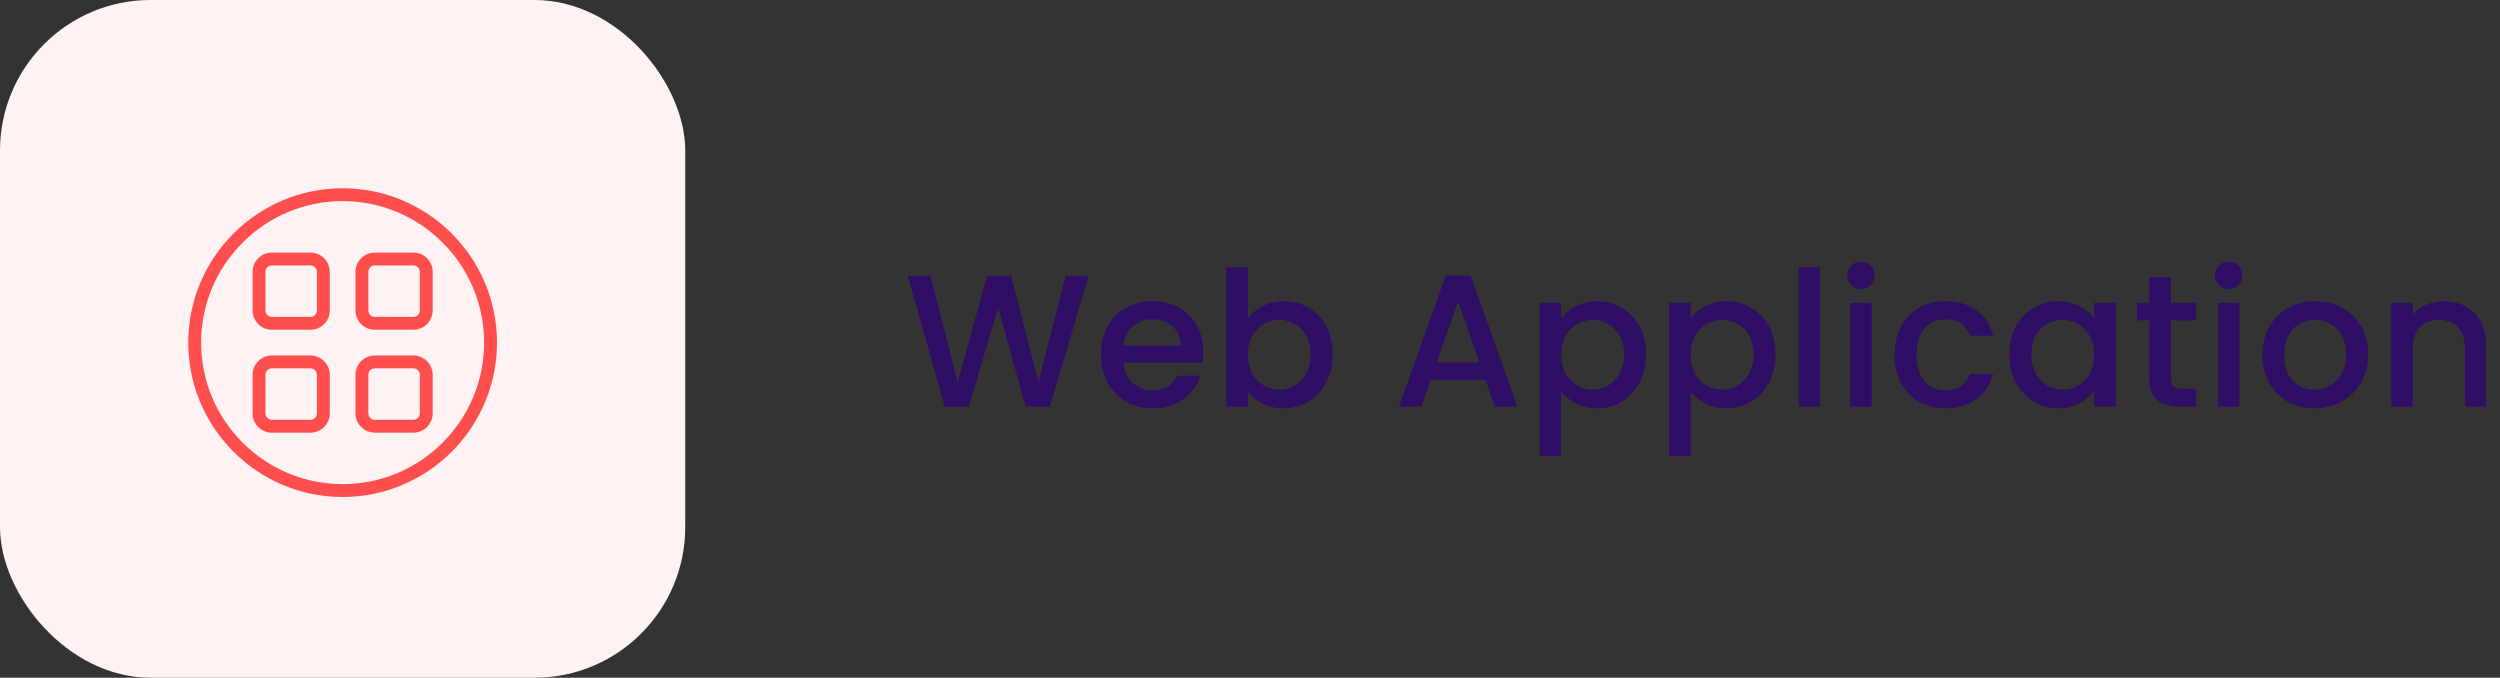 <svg width="332" height="90" viewBox="0 0 332 90" fill="none" xmlns="http://www.w3.org/2000/svg">
<rect x="0" y="0" width="332" height="90" fill="#333333" stroke="none"/>
<rect width="91" height="90" rx="20" fill="#FFF2F2"/>
<path d="M144.575 36.625L139.425 54H136.2L132.55 40.85L128.675 54L125.475 54.025L120.55 36.625H123.575L127.175 50.775L131.075 36.625H134.275L137.9 50.7L141.525 36.625H144.575ZM159.801 46.775C159.801 47.292 159.767 47.758 159.701 48.175H149.176C149.259 49.275 149.667 50.158 150.401 50.825C151.134 51.492 152.034 51.825 153.101 51.825C154.634 51.825 155.717 51.183 156.351 49.9H159.426C159.009 51.167 158.251 52.208 157.151 53.025C156.067 53.825 154.717 54.225 153.101 54.225C151.784 54.225 150.601 53.933 149.551 53.35C148.517 52.75 147.701 51.917 147.101 50.85C146.517 49.767 146.226 48.517 146.226 47.1C146.226 45.683 146.509 44.442 147.076 43.375C147.659 42.292 148.467 41.458 149.501 40.875C150.551 40.292 151.751 40 153.101 40C154.401 40 155.559 40.283 156.576 40.85C157.592 41.417 158.384 42.217 158.951 43.25C159.517 44.267 159.801 45.442 159.801 46.775ZM156.826 45.875C156.809 44.825 156.434 43.983 155.701 43.35C154.967 42.717 154.059 42.4 152.976 42.4C151.992 42.4 151.151 42.717 150.451 43.35C149.751 43.967 149.334 44.808 149.201 45.875H156.826ZM165.705 42.275C166.189 41.608 166.847 41.067 167.68 40.65C168.53 40.217 169.472 40 170.505 40C171.722 40 172.822 40.292 173.805 40.875C174.789 41.458 175.564 42.292 176.13 43.375C176.697 44.442 176.98 45.667 176.98 47.05C176.98 48.433 176.697 49.675 176.13 50.775C175.564 51.858 174.78 52.708 173.78 53.325C172.797 53.925 171.705 54.225 170.505 54.225C169.439 54.225 168.489 54.017 167.655 53.6C166.839 53.183 166.189 52.65 165.705 52V54H162.855V35.5H165.705V42.275ZM174.08 47.05C174.08 46.1 173.88 45.283 173.48 44.6C173.097 43.9 172.58 43.375 171.93 43.025C171.297 42.658 170.614 42.475 169.88 42.475C169.164 42.475 168.48 42.658 167.83 43.025C167.197 43.392 166.68 43.925 166.28 44.625C165.897 45.325 165.705 46.15 165.705 47.1C165.705 48.05 165.897 48.883 166.28 49.6C166.68 50.3 167.197 50.833 167.83 51.2C168.48 51.567 169.164 51.75 169.88 51.75C170.614 51.75 171.297 51.567 171.93 51.2C172.58 50.817 173.097 50.267 173.48 49.55C173.88 48.833 174.08 48 174.08 47.05ZM197.268 50.45H189.993L188.743 54H185.768L191.993 36.6H195.293L201.518 54H198.518L197.268 50.45ZM196.468 48.125L193.643 40.05L190.793 48.125H196.468ZM207.325 42.25C207.808 41.617 208.466 41.083 209.3 40.65C210.133 40.217 211.075 40 212.125 40C213.325 40 214.416 40.3 215.4 40.9C216.4 41.483 217.183 42.308 217.75 43.375C218.316 44.442 218.6 45.667 218.6 47.05C218.6 48.433 218.316 49.675 217.75 50.775C217.183 51.858 216.4 52.708 215.4 53.325C214.416 53.925 213.325 54.225 212.125 54.225C211.075 54.225 210.141 54.017 209.325 53.6C208.508 53.167 207.841 52.633 207.325 52V60.55H204.475V40.225H207.325V42.25ZM215.7 47.05C215.7 46.1 215.5 45.283 215.1 44.6C214.716 43.9 214.2 43.375 213.55 43.025C212.916 42.658 212.233 42.475 211.5 42.475C210.783 42.475 210.1 42.658 209.45 43.025C208.816 43.392 208.3 43.925 207.9 44.625C207.516 45.325 207.325 46.15 207.325 47.1C207.325 48.05 207.516 48.883 207.9 49.6C208.3 50.3 208.816 50.833 209.45 51.2C210.1 51.567 210.783 51.75 211.5 51.75C212.233 51.75 212.916 51.567 213.55 51.2C214.2 50.817 214.716 50.267 215.1 49.55C215.5 48.833 215.7 48 215.7 47.05ZM224.518 42.25C225.001 41.617 225.66 41.083 226.493 40.65C227.326 40.217 228.268 40 229.318 40C230.518 40 231.61 40.3 232.593 40.9C233.593 41.483 234.376 42.308 234.943 43.375C235.51 44.442 235.793 45.667 235.793 47.05C235.793 48.433 235.51 49.675 234.943 50.775C234.376 51.858 233.593 52.708 232.593 53.325C231.61 53.925 230.518 54.225 229.318 54.225C228.268 54.225 227.335 54.017 226.518 53.6C225.701 53.167 225.035 52.633 224.518 52V60.55H221.668V40.225H224.518V42.25ZM232.893 47.05C232.893 46.1 232.693 45.283 232.293 44.6C231.91 43.9 231.393 43.375 230.743 43.025C230.11 42.658 229.426 42.475 228.693 42.475C227.976 42.475 227.293 42.658 226.643 43.025C226.01 43.392 225.493 43.925 225.093 44.625C224.71 45.325 224.518 46.15 224.518 47.1C224.518 48.05 224.71 48.883 225.093 49.6C225.493 50.3 226.01 50.833 226.643 51.2C227.293 51.567 227.976 51.75 228.693 51.75C229.426 51.75 230.11 51.567 230.743 51.2C231.393 50.817 231.91 50.267 232.293 49.55C232.693 48.833 232.893 48 232.893 47.05ZM241.711 35.5V54H238.861V35.5H241.711ZM247.153 38.4C246.636 38.4 246.203 38.225 245.853 37.875C245.503 37.525 245.328 37.092 245.328 36.575C245.328 36.058 245.503 35.625 245.853 35.275C246.203 34.925 246.636 34.75 247.153 34.75C247.653 34.75 248.078 34.925 248.428 35.275C248.778 35.625 248.953 36.058 248.953 36.575C248.953 37.092 248.778 37.525 248.428 37.875C248.078 38.225 247.653 38.4 247.153 38.4ZM248.553 40.225V54H245.703V40.225H248.553ZM251.595 47.1C251.595 45.683 251.878 44.442 252.445 43.375C253.028 42.292 253.828 41.458 254.845 40.875C255.862 40.292 257.028 40 258.345 40C260.012 40 261.387 40.4 262.47 41.2C263.57 41.983 264.312 43.108 264.695 44.575H261.62C261.37 43.892 260.97 43.358 260.42 42.975C259.87 42.592 259.178 42.4 258.345 42.4C257.178 42.4 256.245 42.817 255.545 43.65C254.862 44.467 254.52 45.617 254.52 47.1C254.52 48.583 254.862 49.742 255.545 50.575C256.245 51.408 257.178 51.825 258.345 51.825C259.995 51.825 261.087 51.1 261.62 49.65H264.695C264.295 51.05 263.545 52.167 262.445 53C261.345 53.817 259.978 54.225 258.345 54.225C257.028 54.225 255.862 53.933 254.845 53.35C253.828 52.75 253.028 51.917 252.445 50.85C251.878 49.767 251.595 48.517 251.595 47.1ZM266.835 47.05C266.835 45.667 267.118 44.442 267.685 43.375C268.268 42.308 269.052 41.483 270.035 40.9C271.035 40.3 272.135 40 273.335 40C274.418 40 275.36 40.217 276.16 40.65C276.977 41.067 277.627 41.592 278.11 42.225V40.225H280.985V54H278.11V51.95C277.627 52.6 276.968 53.142 276.135 53.575C275.302 54.008 274.352 54.225 273.285 54.225C272.102 54.225 271.018 53.925 270.035 53.325C269.052 52.708 268.268 51.858 267.685 50.775C267.118 49.675 266.835 48.433 266.835 47.05ZM278.11 47.1C278.11 46.15 277.91 45.325 277.51 44.625C277.127 43.925 276.618 43.392 275.985 43.025C275.352 42.658 274.668 42.475 273.935 42.475C273.202 42.475 272.518 42.658 271.885 43.025C271.252 43.375 270.735 43.9 270.335 44.6C269.952 45.283 269.76 46.1 269.76 47.05C269.76 48 269.952 48.833 270.335 49.55C270.735 50.267 271.252 50.817 271.885 51.2C272.535 51.567 273.218 51.75 273.935 51.75C274.668 51.75 275.352 51.567 275.985 51.2C276.618 50.833 277.127 50.3 277.51 49.6C277.91 48.883 278.11 48.05 278.11 47.1ZM288.304 42.55V50.175C288.304 50.692 288.42 51.067 288.654 51.3C288.904 51.517 289.32 51.625 289.904 51.625H291.654V54H289.404C288.12 54 287.137 53.7 286.454 53.1C285.77 52.5 285.429 51.525 285.429 50.175V42.55H283.804V40.225H285.429V36.8H288.304V40.225H291.654V42.55H288.304ZM295.98 38.4C295.464 38.4 295.03 38.225 294.68 37.875C294.33 37.525 294.155 37.092 294.155 36.575C294.155 36.058 294.33 35.625 294.68 35.275C295.03 34.925 295.464 34.75 295.98 34.75C296.48 34.75 296.905 34.925 297.255 35.275C297.605 35.625 297.78 36.058 297.78 36.575C297.78 37.092 297.605 37.525 297.255 37.875C296.905 38.225 296.48 38.4 295.98 38.4ZM297.38 40.225V54H294.53V40.225H297.38ZM307.347 54.225C306.047 54.225 304.872 53.933 303.822 53.35C302.772 52.75 301.947 51.917 301.347 50.85C300.747 49.767 300.447 48.517 300.447 47.1C300.447 45.7 300.755 44.458 301.372 43.375C301.989 42.292 302.83 41.458 303.897 40.875C304.964 40.292 306.155 40 307.472 40C308.789 40 309.98 40.292 311.047 40.875C312.114 41.458 312.955 42.292 313.572 43.375C314.189 44.458 314.497 45.7 314.497 47.1C314.497 48.5 314.18 49.742 313.547 50.825C312.914 51.908 312.047 52.75 310.947 53.35C309.864 53.933 308.664 54.225 307.347 54.225ZM307.347 51.75C308.08 51.75 308.764 51.575 309.397 51.225C310.047 50.875 310.572 50.35 310.972 49.65C311.372 48.95 311.572 48.1 311.572 47.1C311.572 46.1 311.38 45.258 310.997 44.575C310.614 43.875 310.105 43.35 309.472 43C308.839 42.65 308.155 42.475 307.422 42.475C306.689 42.475 306.005 42.65 305.372 43C304.755 43.35 304.264 43.875 303.897 44.575C303.53 45.258 303.347 46.1 303.347 47.1C303.347 48.583 303.722 49.733 304.472 50.55C305.239 51.35 306.197 51.75 307.347 51.75ZM324.514 40C325.598 40 326.564 40.225 327.414 40.675C328.281 41.125 328.956 41.792 329.439 42.675C329.923 43.558 330.164 44.625 330.164 45.875V54H327.339V46.3C327.339 45.067 327.031 44.125 326.414 43.475C325.798 42.808 324.956 42.475 323.889 42.475C322.823 42.475 321.973 42.808 321.339 43.475C320.723 44.125 320.414 45.067 320.414 46.3V54H317.564V40.225H320.414V41.8C320.881 41.233 321.473 40.792 322.189 40.475C322.923 40.158 323.698 40 324.514 40Z" fill="#2E0D64"/>
<g clip-path="url(#clip0_2_1405)">
<path d="M45.5 25C34.196 25 25 34.197 25 45.5C25 56.803 34.196 66 45.5 66C56.804 66 66 56.803 66 45.5C66 34.197 56.804 25 45.5 25ZM45.5 64.292C35.138 64.292 26.708 55.862 26.708 45.5C26.708 35.138 35.138 26.708 45.5 26.708C55.862 26.708 64.292 35.138 64.292 45.5C64.292 55.862 55.862 64.292 45.5 64.292Z" fill="#FF4E4E"/>
<path d="M41.229 33.542H36.104C34.691 33.542 33.542 34.691 33.542 36.104V41.229C33.542 42.642 34.691 43.792 36.104 43.792H41.229C42.642 43.792 43.792 42.642 43.792 41.229V36.104C43.792 34.691 42.642 33.542 41.229 33.542ZM42.083 41.229C42.083 41.7 41.7 42.083 41.229 42.083H36.104C35.634 42.083 35.25 41.7 35.25 41.229V36.104C35.25 35.633 35.634 35.25 36.104 35.25H41.229C41.7 35.25 42.083 35.633 42.083 36.104V41.229Z" fill="#FF4E4E"/>
<path d="M54.896 33.542H49.771C48.358 33.542 47.208 34.691 47.208 36.104V41.229C47.208 42.642 48.358 43.792 49.771 43.792H54.896C56.309 43.792 57.458 42.642 57.458 41.229V36.104C57.458 34.691 56.309 33.542 54.896 33.542ZM55.75 41.229C55.75 41.7 55.366 42.083 54.896 42.083H49.771C49.3 42.083 48.917 41.7 48.917 41.229V36.104C48.917 35.633 49.3 35.25 49.771 35.25H54.896C55.366 35.25 55.75 35.633 55.75 36.104V41.229Z" fill="#FF4E4E"/>
<path d="M41.229 47.208H36.104C34.691 47.208 33.542 48.358 33.542 49.771V54.896C33.542 56.309 34.691 57.458 36.104 57.458H41.229C42.642 57.458 43.792 56.309 43.792 54.896V49.771C43.792 48.358 42.642 47.208 41.229 47.208ZM42.083 54.896C42.083 55.367 41.7 55.75 41.229 55.75H36.104C35.634 55.75 35.25 55.367 35.25 54.896V49.771C35.25 49.3 35.634 48.917 36.104 48.917H41.229C41.7 48.917 42.083 49.3 42.083 49.771V54.896Z" fill="#FF4E4E"/>
<path d="M54.896 47.208H49.771C48.358 47.208 47.208 48.358 47.208 49.771V54.896C47.208 56.309 48.358 57.458 49.771 57.458H54.896C56.309 57.458 57.458 56.309 57.458 54.896V49.771C57.458 48.358 56.309 47.208 54.896 47.208ZM55.75 54.896C55.75 55.367 55.366 55.75 54.896 55.75H49.771C49.3 55.75 48.917 55.367 48.917 54.896V49.771C48.917 49.3 49.3 48.917 49.771 48.917H54.896C55.366 48.917 55.75 49.3 55.75 49.771V54.896Z" fill="#FF4E4E"/>
</g>
<defs>
<clipPath id="clip0_2_1405">
<rect width="41" height="41" fill="white" transform="translate(25 25)"/>
</clipPath>
</defs>
</svg>

